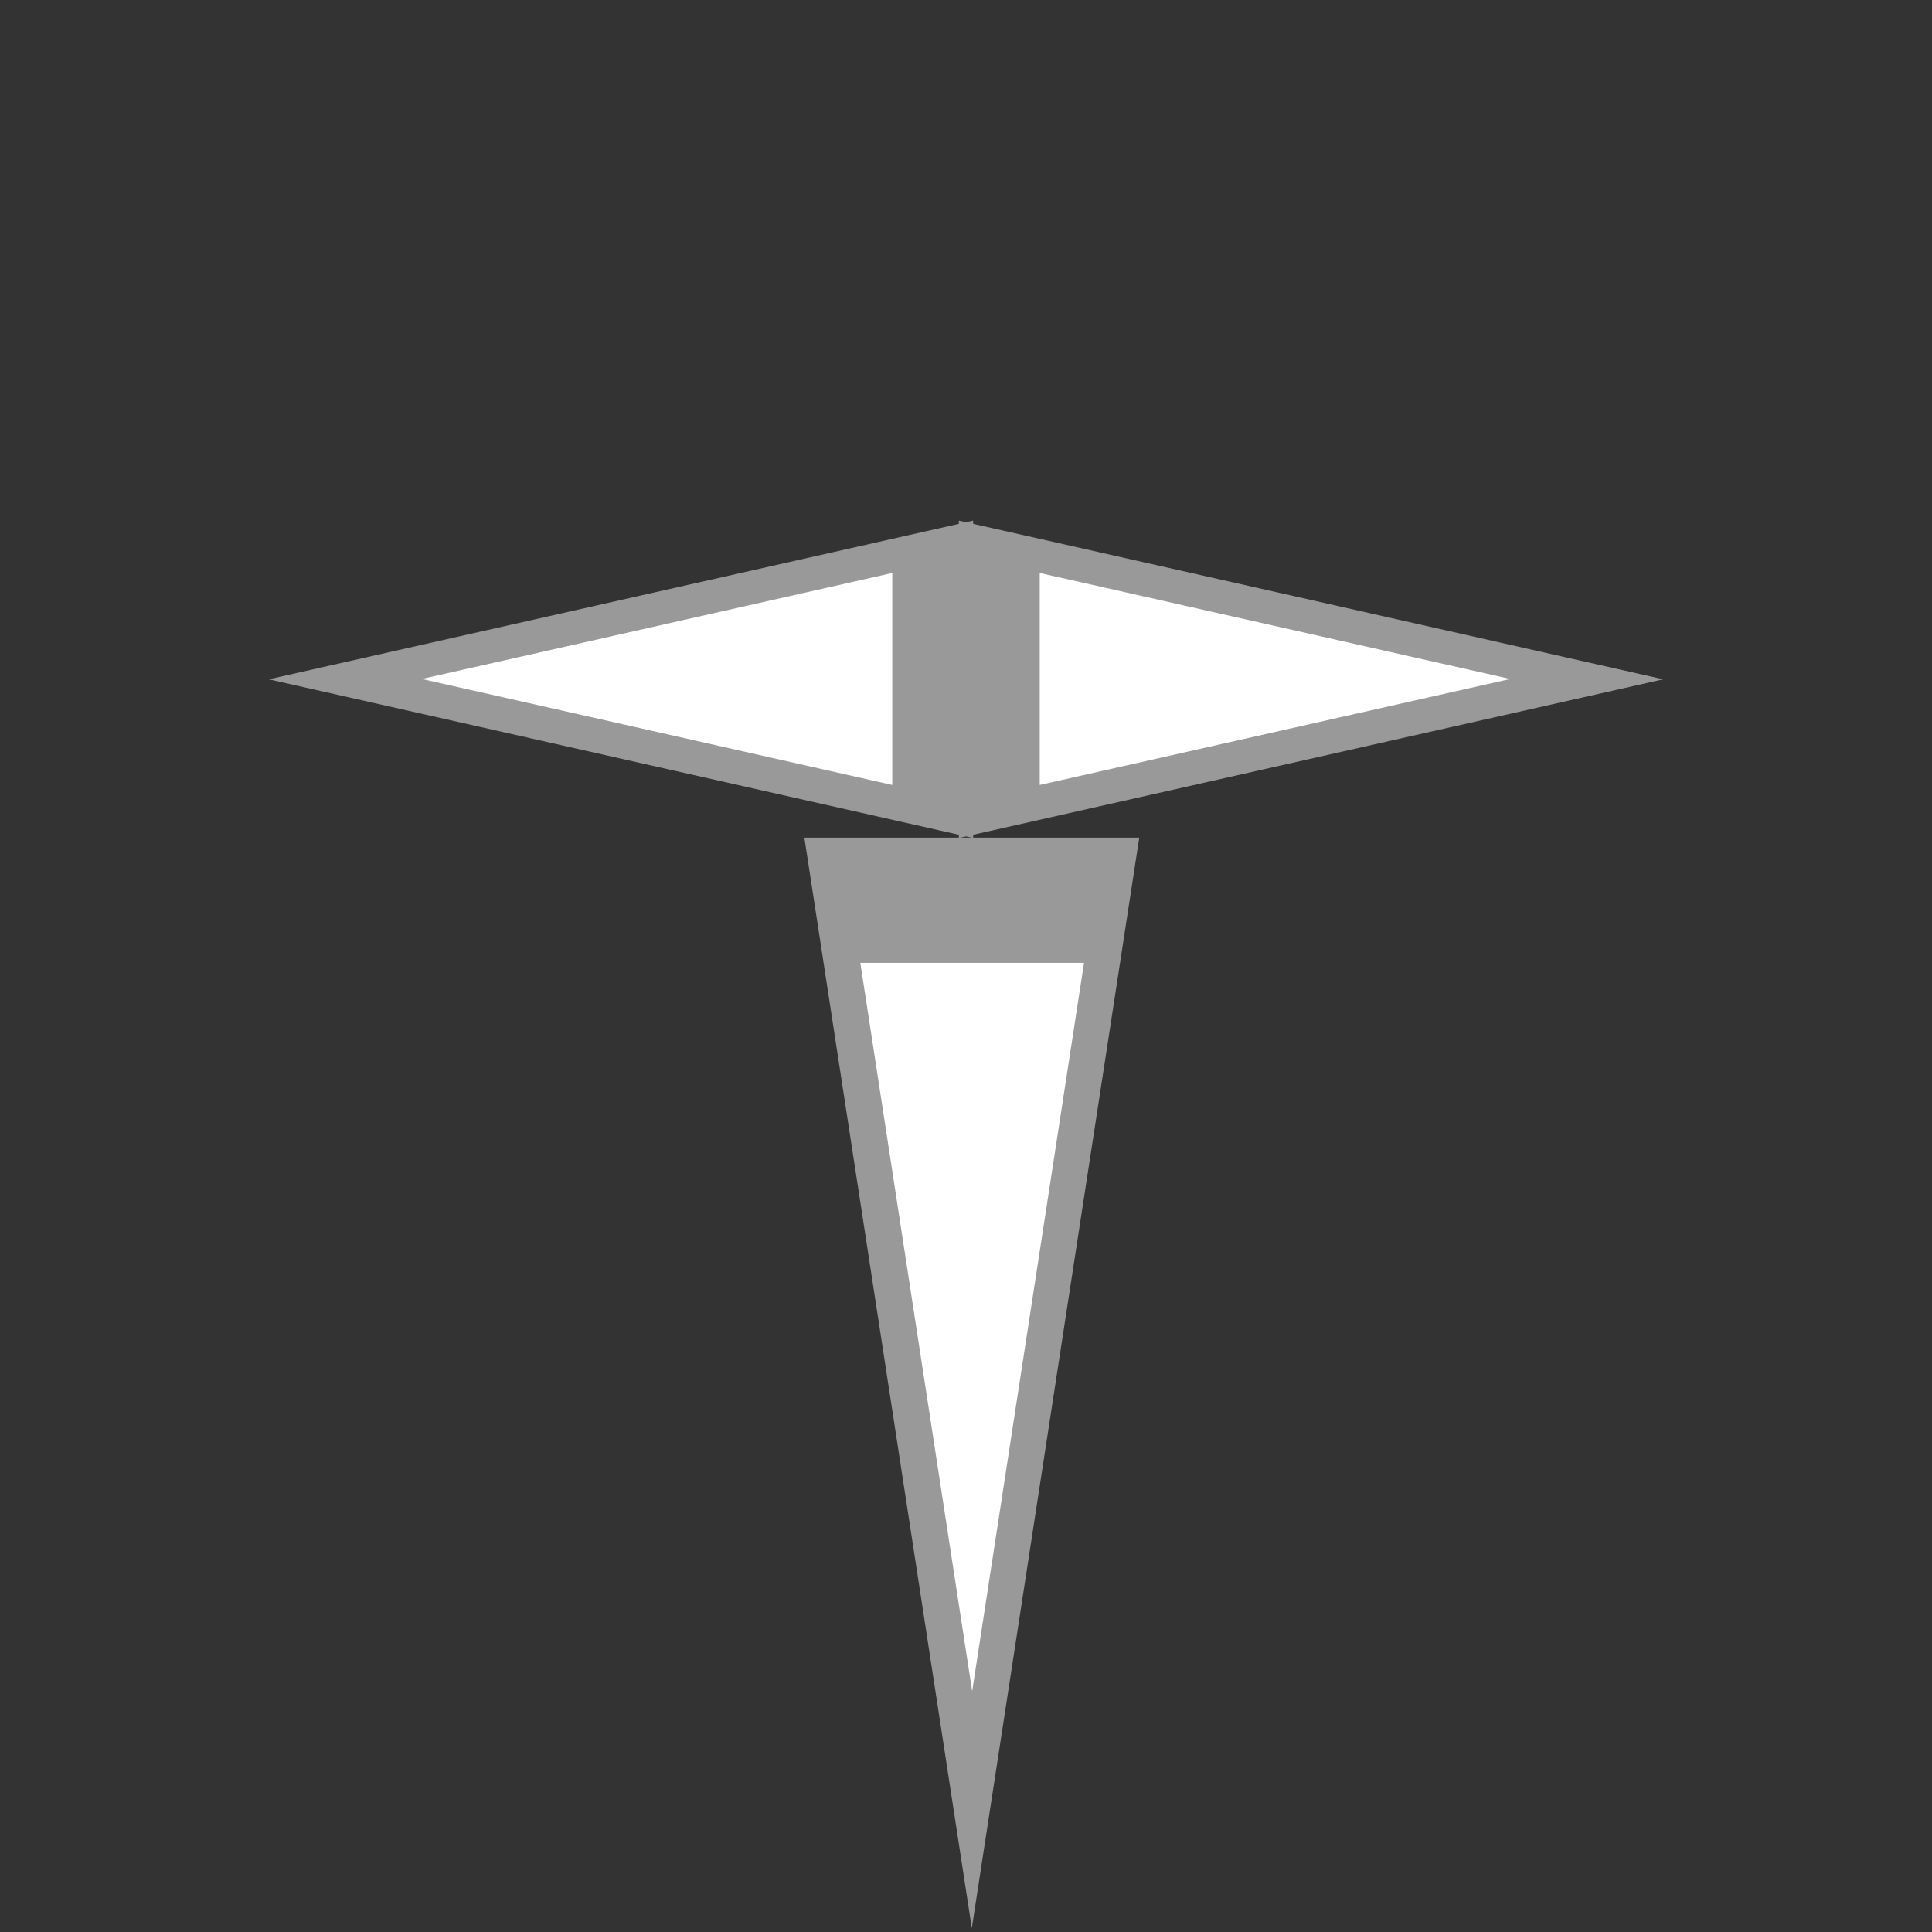 <?xml version="1.0" encoding="UTF-8" standalone="no"?>
<!-- Created with Inkscape (http://www.inkscape.org/) -->

<svg
   width="10mm"
   height="10mm"
   viewBox="0 0 10 10"
   version="1.1"
   id="svg5"
   inkscape:version="1.1.1 (3bf5ae0d25, 2021-09-20, custom)"
   sodipodi:docname="glyph_t.svg"
   xmlns:inkscape="http://www.inkscape.org/namespaces/inkscape"
   xmlns:sodipodi="http://sodipodi.sourceforge.net/DTD/sodipodi-0.dtd"
   xmlns="http://www.w3.org/2000/svg"
   xmlns:svg="http://www.w3.org/2000/svg">
  <rect x="0" y="0" width="10" height="10" fill="#333333" stroke="none"/>
  <sodipodi:namedview
     id="namedview7"
     pagecolor="#505050"
     bordercolor="#eeeeee"
     borderopacity="1"
     inkscape:pageshadow="0"
     inkscape:pageopacity="0"
     inkscape:pagecheckerboard="0"
     inkscape:document-units="mm"
     showgrid="false"
     width="1000000mm"
     inkscape:zoom="6.8656027"
     inkscape:cx="12.59904"
     inkscape:cy="29.640515"
     inkscape:window-width="1366"
     inkscape:window-height="746"
     inkscape:window-x="0"
     inkscape:window-y="0"
     inkscape:window-maximized="1"
     inkscape:current-layer="g941" />
  <defs
     id="defs2" />
  <g
     inkscape:label="Layer 1"
     inkscape:groupmode="layer"
     id="layer1">
    <g
       id="g946"
       transform="matrix(1,0,0,-0.84,0,12.74)">
      <g
         id="g834"
         transform="matrix(-0.021,0,0,0.094,6.916,-9.027)">
        <path
           id="path830"
           style="fill:#999999;fill-rule:evenodd"
           inkscape:transform-center-x="1.1296413e-06"
           inkscape:transform-center-y="-11.895892"
           transform="scale(0.265)"
           d="m 494.641,764.042 -155.749,0 -155.749,0 77.874,-134.883 77.874,-134.883 77.874,134.883 z" />
        <path
           id="path832"
           style="fill:#ffffff;fill-rule:evenodd"
           inkscape:transform-center-x="2.1006309e-06"
           inkscape:transform-center-y="-7.9696088"
           transform="matrix(0.177,0,0,0.177,29.736,59.027)"
           d="m 494.641,764.042 -155.749,0 -155.749,0 77.874,-134.883 77.874,-134.883 77.874,134.883 z" />
      </g>
    </g>
    <g
       id="g968"
       transform="matrix(1,0,0,0.796,0,0.878)">
      <g
         id="g835"
         transform="matrix(0,0.025,0.051,0,-5.289,1.069)">
        <path
           id="path831"
           style="fill:#999999;fill-rule:evenodd"
           inkscape:transform-center-x="1.1296413e-06"
           inkscape:transform-center-y="-11.895892"
           transform="scale(0.265)"
           d="m 494.641,764.042 -155.749,0 -155.749,0 77.874,-134.883 77.874,-134.883 77.874,134.883 z" />
        <path
           id="path833"
           style="fill:#ffffff;fill-rule:evenodd"
           inkscape:transform-center-x="2.1006309e-06"
           inkscape:transform-center-y="-7.9696088"
           transform="matrix(0.177,0,0,0.177,29.736,59.027)"
           d="m 494.641,764.042 -155.749,0 -155.749,0 77.874,-134.883 77.874,-134.883 77.874,134.883 z" />
      </g>
      <g
         id="g941"
         transform="matrix(0,0.025,-0.051,0,15.289,1.069)">
        <path
           id="path937"
           style="fill:#999999;fill-rule:evenodd"
           inkscape:transform-center-x="1.1296413e-06"
           inkscape:transform-center-y="-11.895892"
           transform="scale(0.265)"
           d="m 494.641,764.042 -155.749,0 -155.749,0 77.874,-134.883 77.874,-134.883 77.874,134.883 z" />
        <path
           id="path939"
           style="fill:#ffffff;fill-rule:evenodd"
           inkscape:transform-center-x="2.1006309e-06"
           inkscape:transform-center-y="-7.9696088"
           transform="matrix(0.177,0,0,0.177,29.736,59.027)"
           d="m 494.641,764.042 -155.749,0 -155.749,0 77.874,-134.883 77.874,-134.883 77.874,134.883 z" />
      </g>
    </g>
  </g>
</svg>
